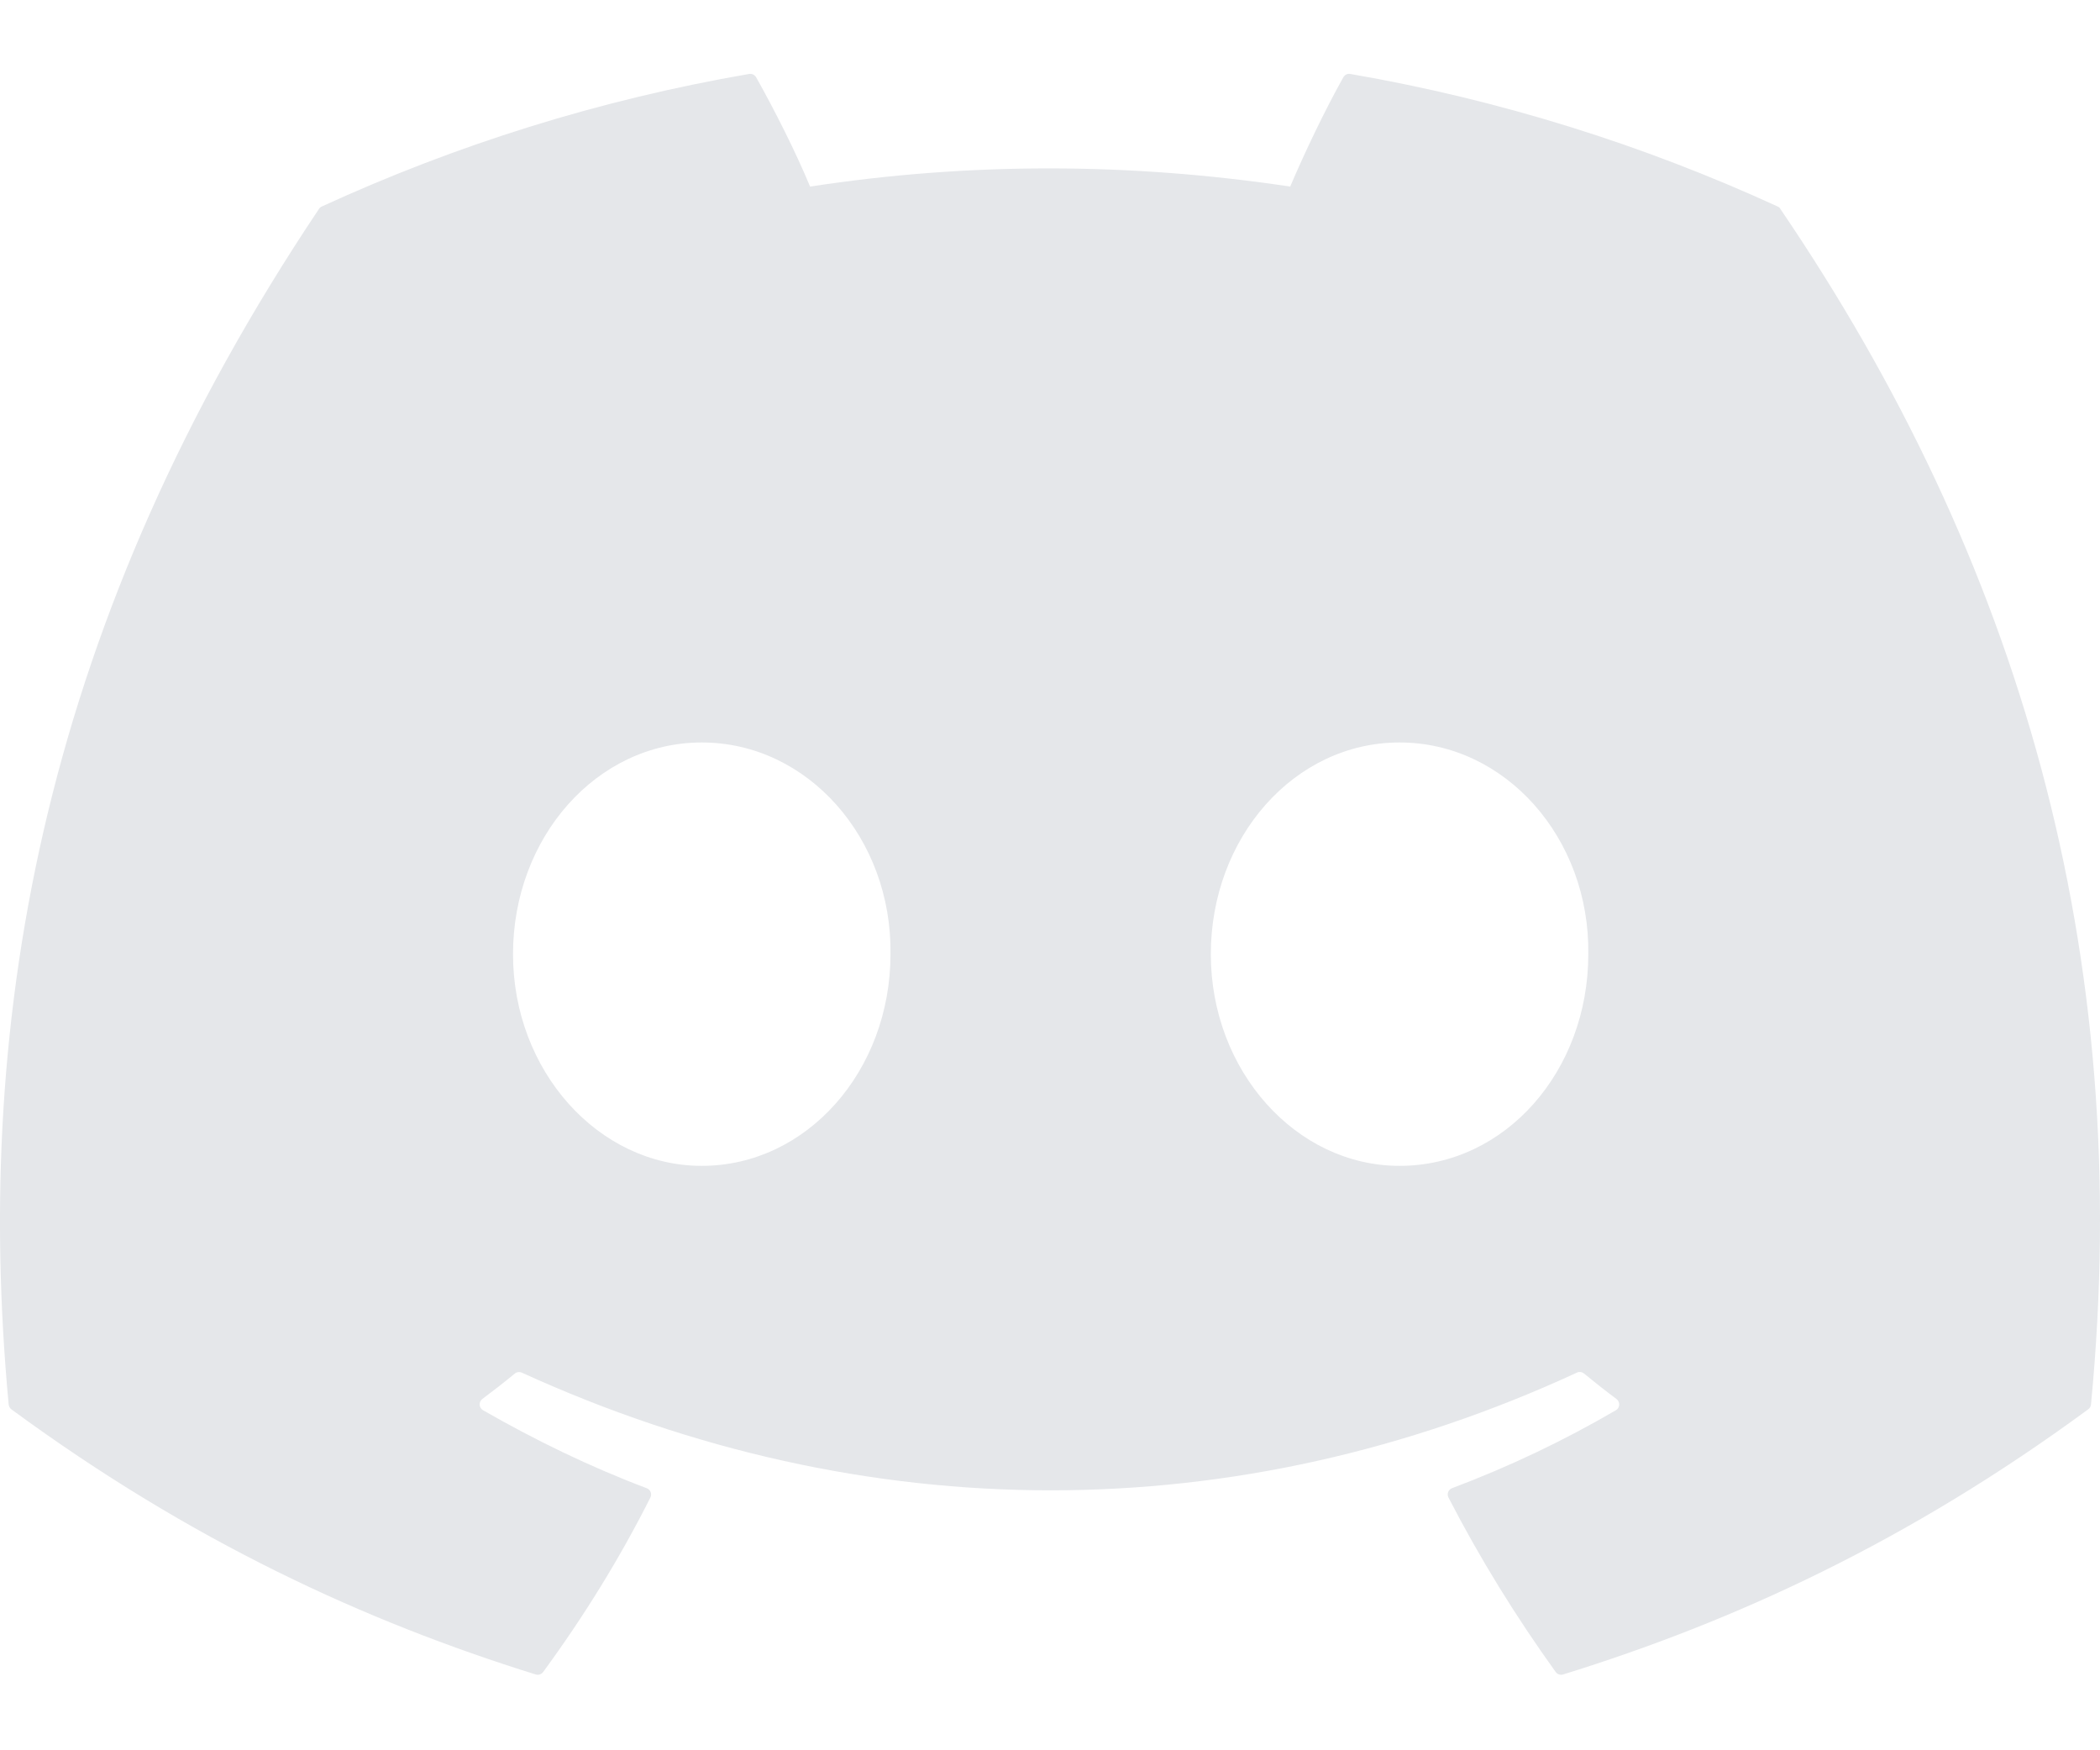 <svg width="24" height="20" viewBox="0 0 24 20" fill="none" xmlns="http://www.w3.org/2000/svg">
<g clip-path="url(#clip0_2121_76240)">
<path d="M20.317 2.36C18.787 1.658 17.147 1.141 15.432 0.845C15.401 0.839 15.37 0.854 15.353 0.882C15.142 1.257 14.909 1.747 14.745 2.132C12.9 1.855 11.065 1.855 9.258 2.132C9.095 1.738 8.852 1.257 8.641 0.882C8.624 0.855 8.593 0.84 8.562 0.845C6.848 1.14 5.208 1.657 3.677 2.36C3.664 2.366 3.652 2.375 3.645 2.388C0.533 7.036 -0.319 11.57 0.099 16.048C0.101 16.07 0.113 16.091 0.13 16.104C2.183 17.612 4.172 18.527 6.123 19.134C6.155 19.143 6.188 19.132 6.207 19.106C6.669 18.476 7.081 17.811 7.433 17.112C7.454 17.071 7.434 17.022 7.392 17.006C6.739 16.759 6.118 16.457 5.52 16.114C5.472 16.086 5.469 16.019 5.512 15.986C5.638 15.892 5.764 15.794 5.884 15.695C5.906 15.677 5.936 15.673 5.962 15.684C9.889 17.478 14.142 17.478 18.023 15.684C18.049 15.672 18.079 15.676 18.102 15.694C18.222 15.793 18.348 15.892 18.474 15.986C18.518 16.019 18.515 16.086 18.468 16.114C17.87 16.463 17.248 16.759 16.595 17.005C16.552 17.021 16.533 17.071 16.554 17.112C16.914 17.81 17.326 18.475 17.779 19.105C17.798 19.132 17.832 19.143 17.863 19.134C19.824 18.527 21.813 17.612 23.865 16.104C23.883 16.091 23.895 16.071 23.897 16.049C24.397 10.872 23.058 6.375 20.348 2.389C20.342 2.375 20.33 2.366 20.317 2.36ZM8.02 13.322C6.838 13.322 5.863 12.236 5.863 10.903C5.863 9.569 6.819 8.484 8.02 8.484C9.231 8.484 10.196 9.579 10.177 10.903C10.177 12.236 9.221 13.322 8.02 13.322ZM15.995 13.322C14.812 13.322 13.838 12.236 13.838 10.903C13.838 9.569 14.793 8.484 15.995 8.484C17.206 8.484 18.171 9.579 18.152 10.903C18.152 12.236 17.206 13.322 15.995 13.322Z" fill="#E5E7EA"/>
</g>
<defs>
<clipPath id="clip0_2121_76240">
<rect width="24" height="18.591" fill="white" transform="translate(0 0.704)"/>
</clipPath>
</defs>
</svg>
